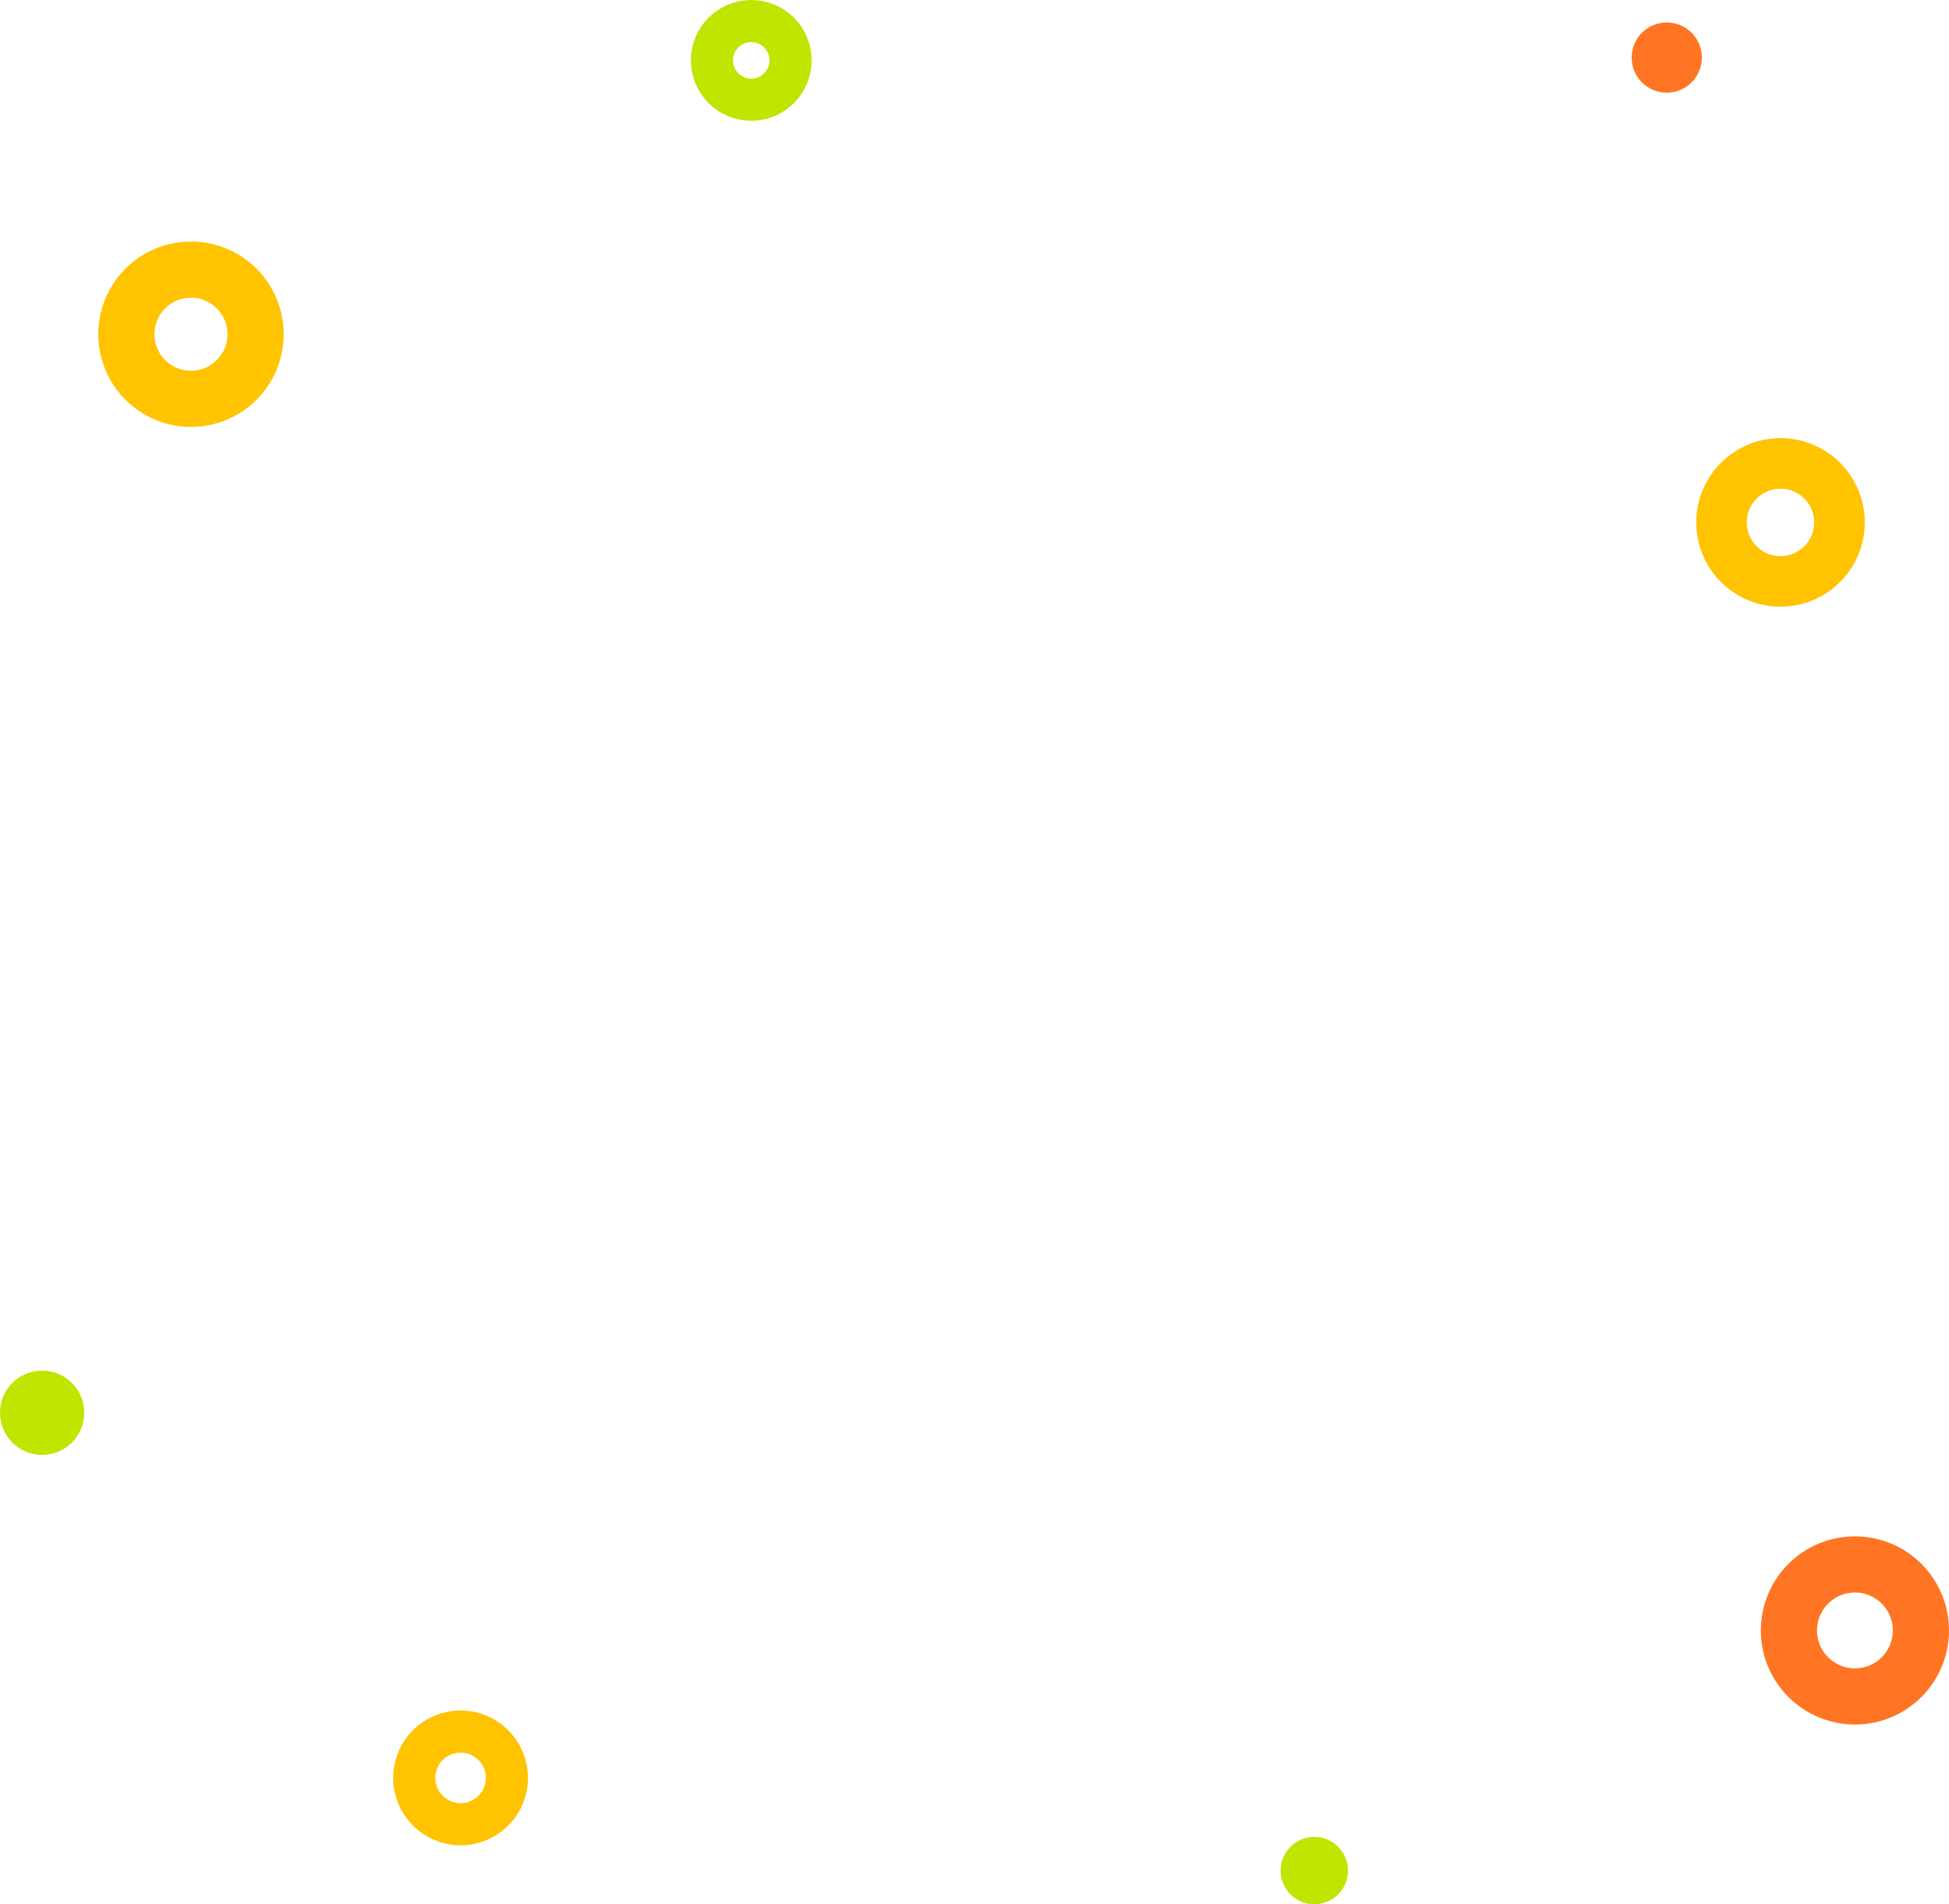 <svg width="694" height="678" viewBox="0 0 694 678" fill="none" xmlns="http://www.w3.org/2000/svg">
<circle cx="267.5" cy="21.5" r="14" stroke="#C1E400" stroke-width="15"/>
<circle cx="68" cy="119" r="23" stroke="#FFC300" stroke-width="20"/>
<circle cx="660.5" cy="580.5" r="23.5" stroke="#FF7523" stroke-width="20"/>
<circle cx="164" cy="633" r="16.5" stroke="#FFC300" stroke-width="15"/>
<circle cx="634" cy="186" r="21" stroke="#FFC300" stroke-width="18"/>
<circle cx="15" cy="503" r="10" fill="#C1E400" stroke="#C1E400" stroke-width="10"/>
<circle cx="468" cy="666" r="10" fill="#C1E400" stroke="#C1E400" stroke-width="4"/>
<circle cx="593.5" cy="20.5" r="10" fill="#FF7523" stroke="#FF7523" stroke-width="5"/>
</svg>

